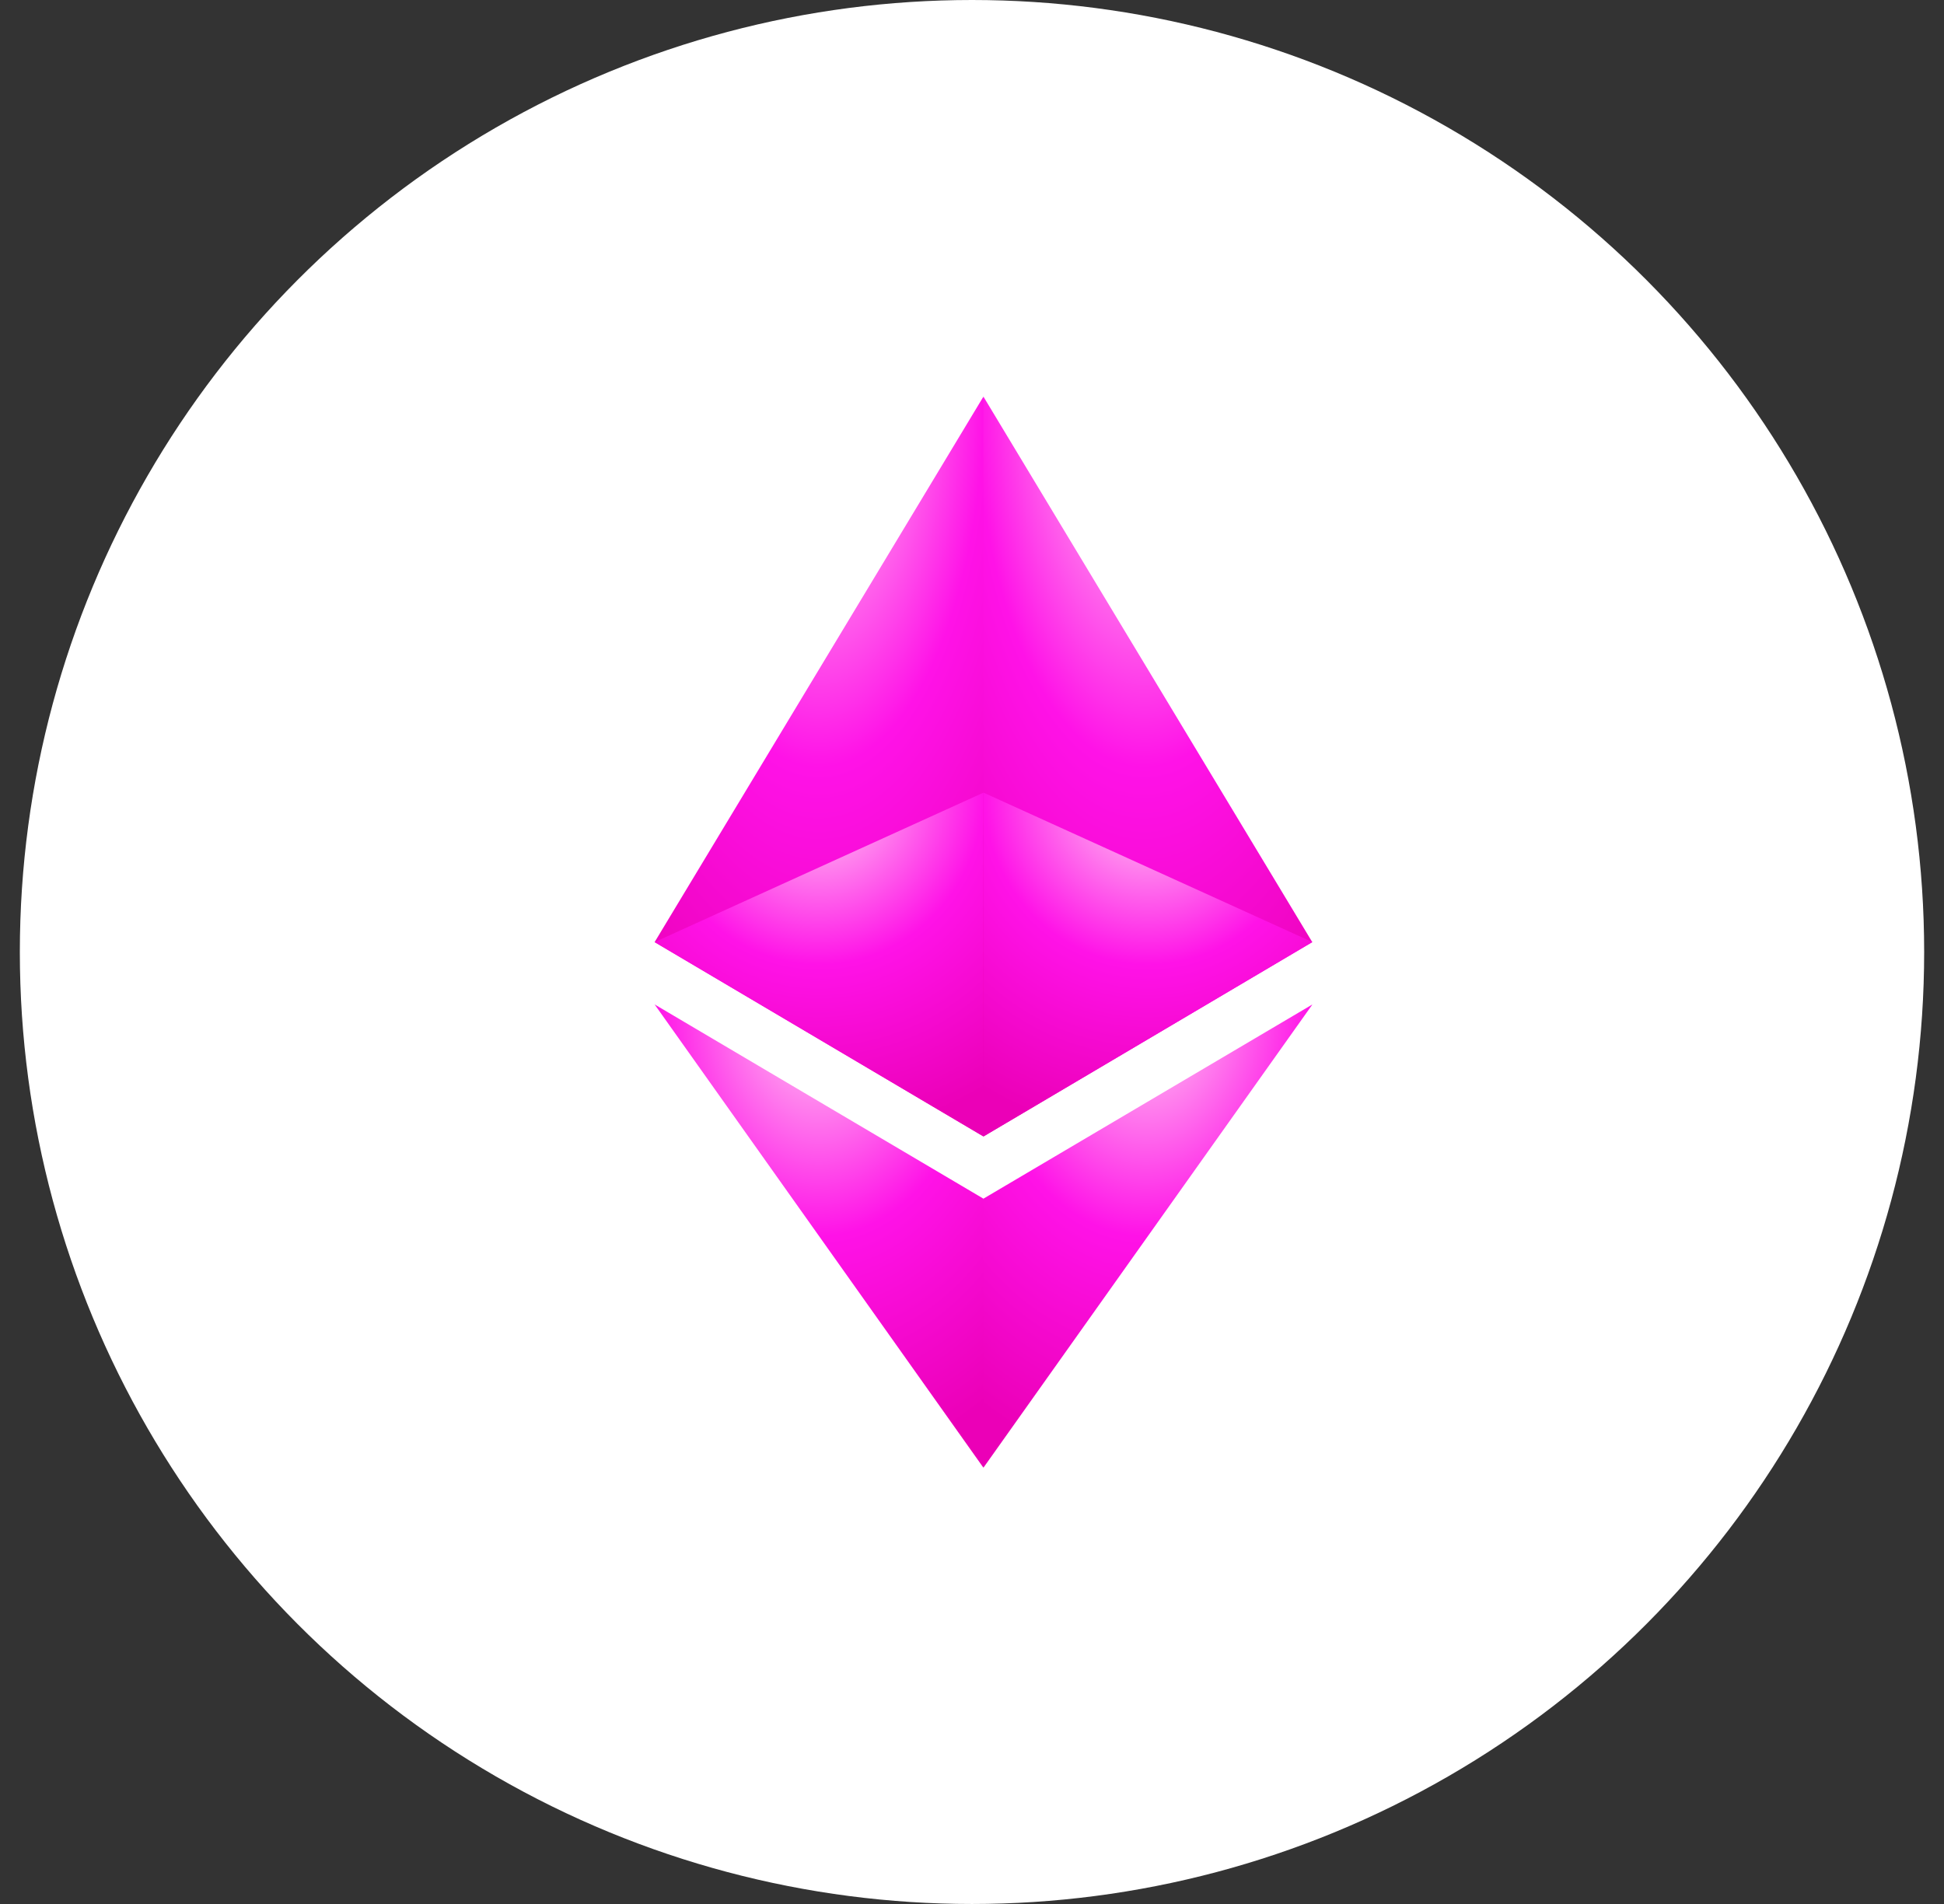<svg width="49" height="48" viewBox="0 0 49 48" fill="none" xmlns="http://www.w3.org/2000/svg">
<rect x="0" y="0" width="49" height="48" fill="#333333" stroke="none"/>
<circle cx="24.5" cy="24" r="24" fill="white"/>
<path d="M24.789 10L24.608 10.615V28.468L24.789 28.649L33.076 23.75L24.789 10Z" fill="url(#paint0_radial_178_2453)"/>
<path d="M24.787 10L16.5 23.751L24.787 28.649V19.984V10Z" fill="url(#paint1_radial_178_2453)"/>
<path d="M24.789 30.218L24.687 30.343V36.702L24.789 37L33.081 25.322L24.789 30.218Z" fill="url(#paint2_radial_178_2453)"/>
<path d="M24.787 37V30.218L16.5 25.322L24.787 37Z" fill="url(#paint3_radial_178_2453)"/>
<path d="M24.793 28.649L33.08 23.75L24.793 19.984V28.649Z" fill="url(#paint4_radial_178_2453)"/>
<path d="M16.5 23.75L24.787 28.649V19.984L16.5 23.75Z" fill="url(#paint5_radial_178_2453)"/>
<defs>
<radialGradient id="paint0_radial_178_2453" cx="0" cy="0" r="1" gradientUnits="userSpaceOnUse" gradientTransform="translate(28.842 10) rotate(90) scale(18.649 8.468)">
<stop offset="0.145" stop-color="#FF9DEF"/>
<stop offset="0.501" stop-color="#FF12E7"/>
<stop offset="1" stop-color="#EB00B7"/>
</radialGradient>
<radialGradient id="paint1_radial_178_2453" cx="0" cy="0" r="1" gradientUnits="userSpaceOnUse" gradientTransform="translate(20.644 10) rotate(90) scale(18.649 8.287)">
<stop offset="0.145" stop-color="#FF9DEF"/>
<stop offset="0.501" stop-color="#FF12E7"/>
<stop offset="1" stop-color="#EB00B7"/>
</radialGradient>
<radialGradient id="paint2_radial_178_2453" cx="0" cy="0" r="1" gradientUnits="userSpaceOnUse" gradientTransform="translate(28.884 25.322) rotate(90) scale(11.678 8.394)">
<stop offset="0.145" stop-color="#FF9DEF"/>
<stop offset="0.501" stop-color="#FF12E7"/>
<stop offset="1" stop-color="#EB00B7"/>
</radialGradient>
<radialGradient id="paint3_radial_178_2453" cx="0" cy="0" r="1" gradientUnits="userSpaceOnUse" gradientTransform="translate(20.644 25.322) rotate(90) scale(11.678 8.287)">
<stop offset="0.145" stop-color="#FF9DEF"/>
<stop offset="0.501" stop-color="#FF12E7"/>
<stop offset="1" stop-color="#EB00B7"/>
</radialGradient>
<radialGradient id="paint4_radial_178_2453" cx="0" cy="0" r="1" gradientUnits="userSpaceOnUse" gradientTransform="translate(28.936 19.984) rotate(90) scale(8.665 8.287)">
<stop offset="0.145" stop-color="#FF9DEF"/>
<stop offset="0.501" stop-color="#FF12E7"/>
<stop offset="1" stop-color="#EB00B7"/>
</radialGradient>
<radialGradient id="paint5_radial_178_2453" cx="0" cy="0" r="1" gradientUnits="userSpaceOnUse" gradientTransform="translate(20.644 19.984) rotate(90) scale(8.665 8.287)">
<stop offset="0.145" stop-color="#FF9DEF"/>
<stop offset="0.501" stop-color="#FF12E7"/>
<stop offset="1" stop-color="#EB00B7"/>
</radialGradient>
</defs>
</svg>
